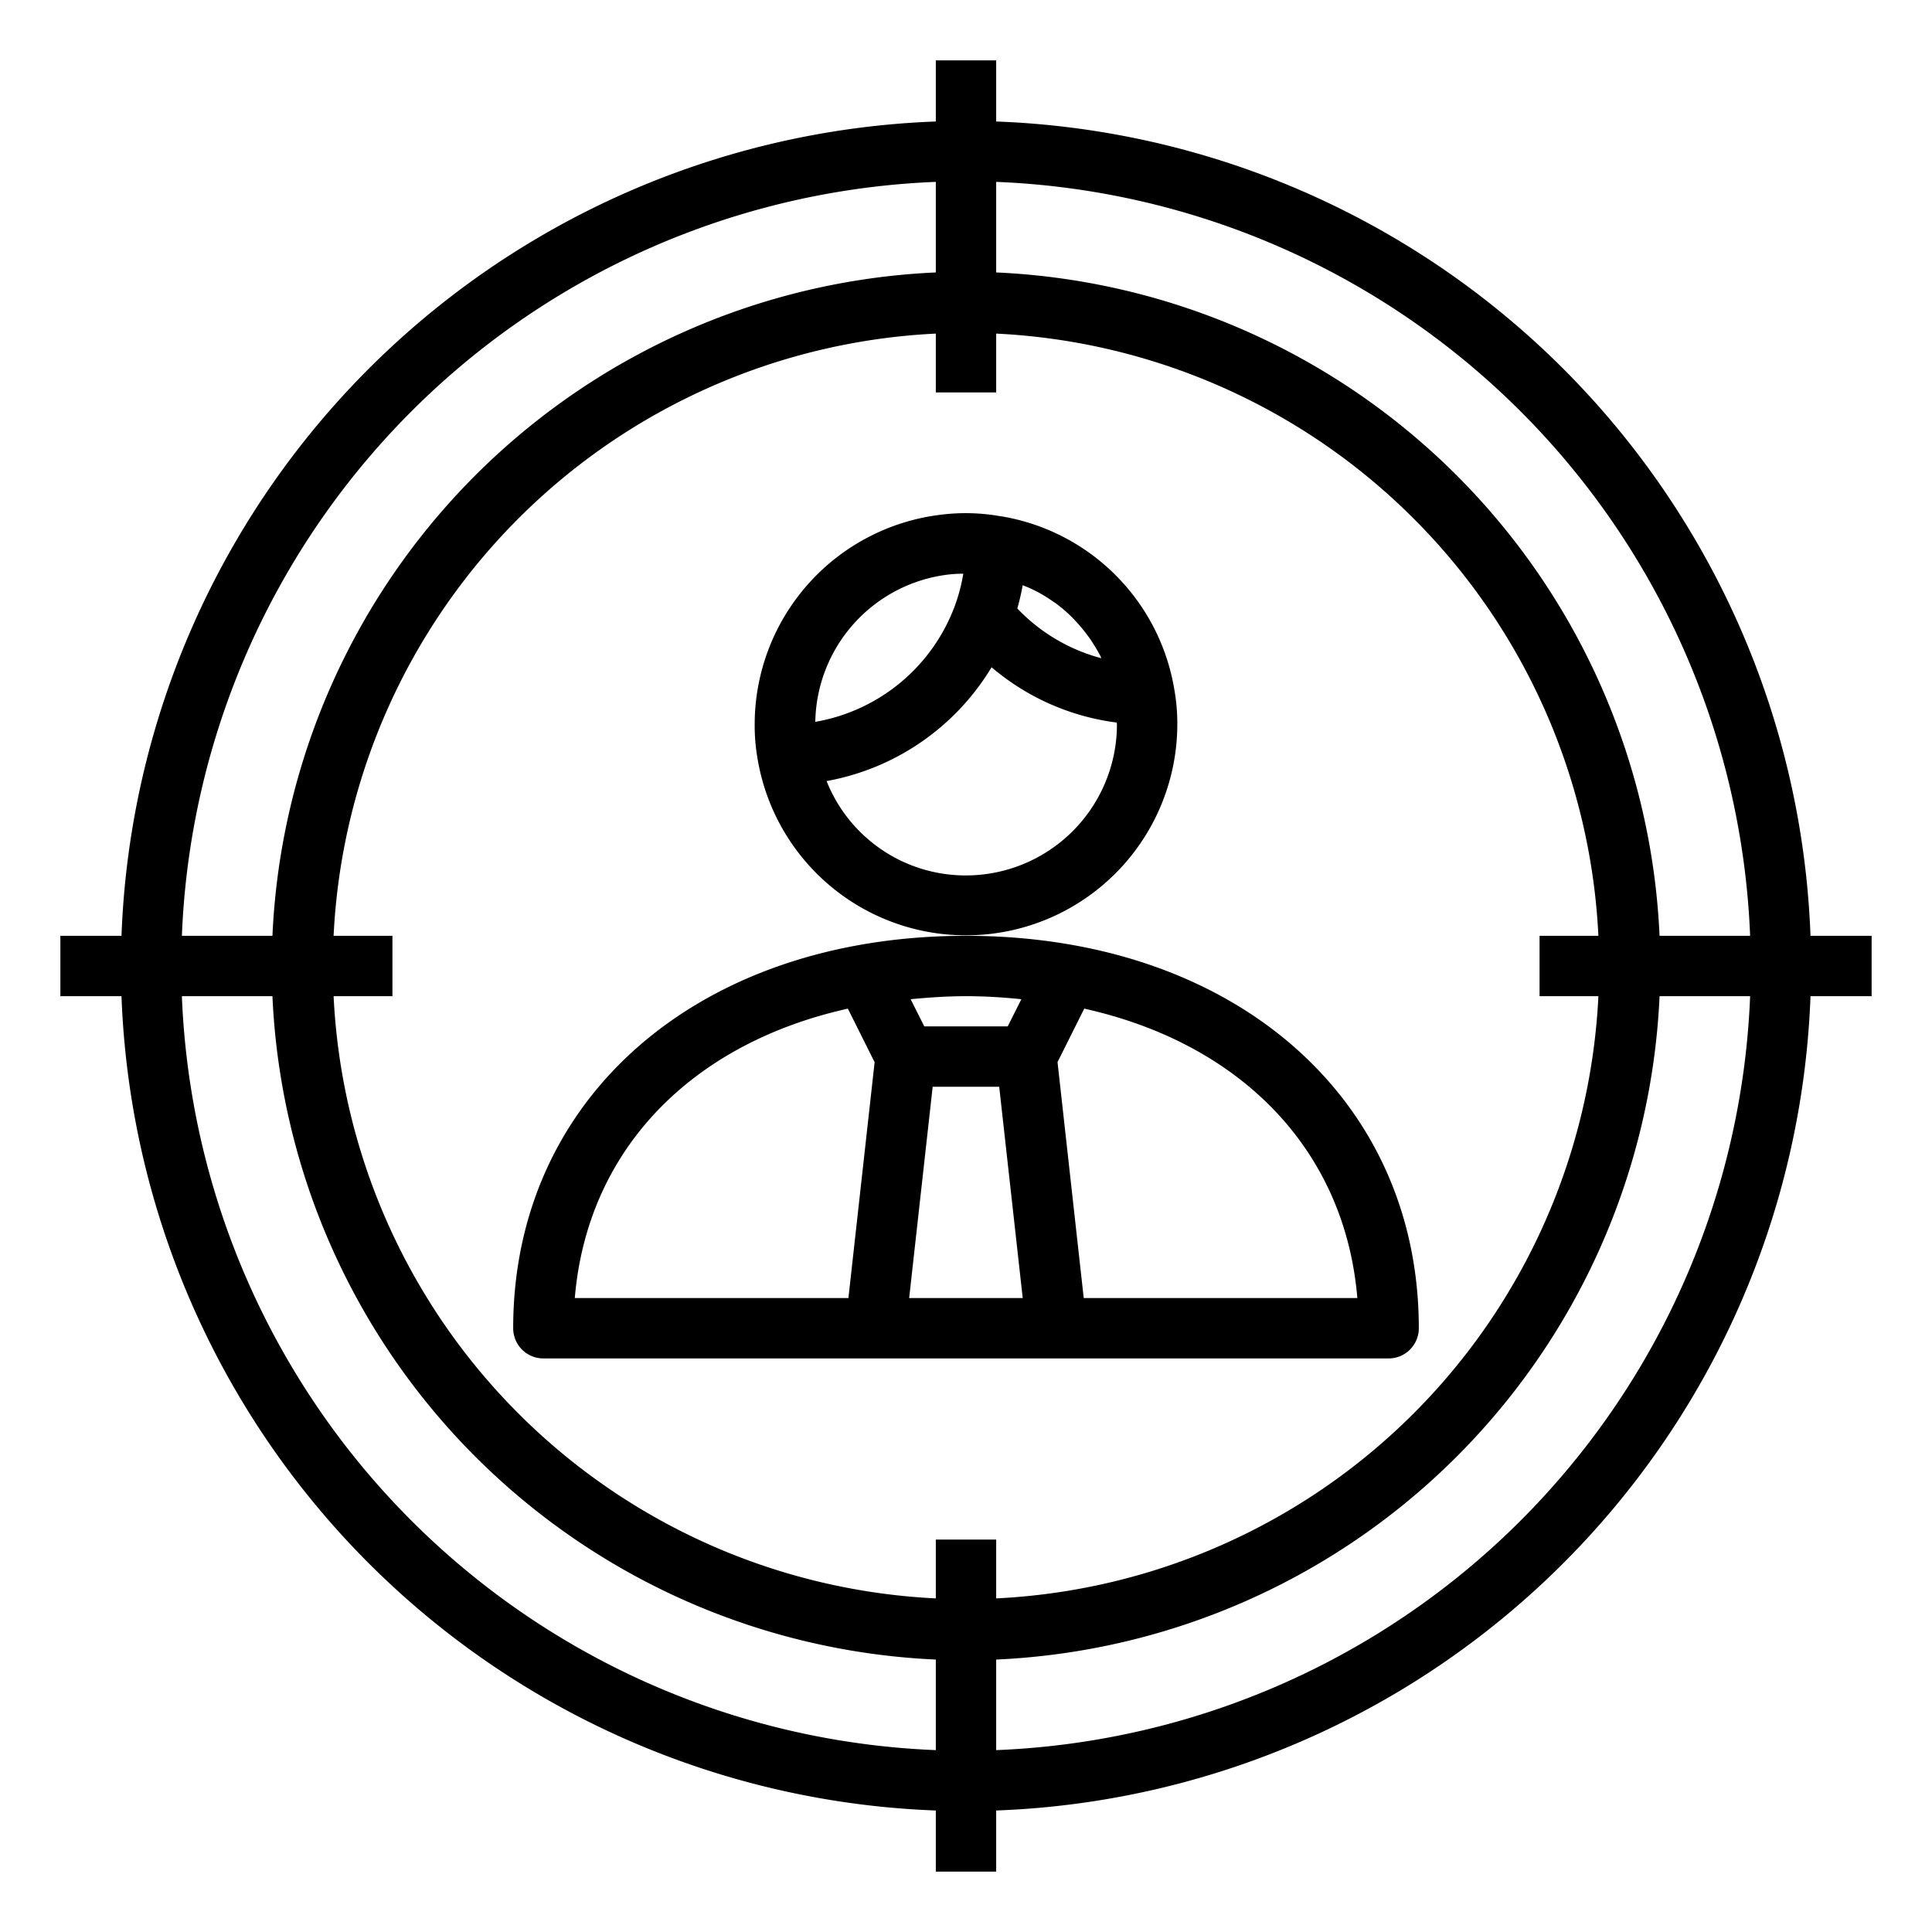 <svg xmlns="http://www.w3.org/2000/svg" viewBox="0 0 64 64" x="0px" y="0px"><title>Head-Hunter-Find</title><g><path d="M39,24a6.4,6.4,0,0,0-.1-1.165,6.97,6.97,0,0,0-5.713-5.729h-.018a6.576,6.576,0,0,0-1.981-.058A7,7,0,0,0,25,24a6.361,6.361,0,0,0,.1,1.163A7,7,0,0,0,39,24Zm-5.122-4.614c.106.043.213.084.315.134.065.032.131.063.2.1a4.916,4.916,0,0,1,.494.308c.03.021.062.039.091.061a4.879,4.879,0,0,1,.535.46c.03.029.057.062.086.092a5.225,5.225,0,0,1,.381.445c.033.044.066.089.1.135a4.966,4.966,0,0,1,.32.515c.016.031.035.06.051.091s.021.053.033.078A5.939,5.939,0,0,1,33.7,20.156,7.726,7.726,0,0,0,33.878,19.386Zm-2.448-.355a4.238,4.238,0,0,1,.48-.026,5.727,5.727,0,0,1-.279,1.062,6.024,6.024,0,0,1-4.623,3.845A5,5,0,0,1,31.43,19.031ZM32,29a4.958,4.958,0,0,1-4.618-3.126,8.054,8.054,0,0,0,5.465-3.77,7.95,7.95,0,0,0,4.147,1.832c0,.022.006.042.006.064A5.006,5.006,0,0,1,32,29Z"></path><path d="M32,31c-8.832,0-15,5.346-15,13a1,1,0,0,0,1,1H46a1,1,0,0,0,1-1C47,36.346,40.832,31,32,31Zm1.834,2.1-.452.9H30.618l-.452-.9c.6-.057,1.2-.1,1.834-.1S33.238,33.039,33.834,33.1Zm-5.746.316.885,1.771L28.105,43H19.041C19.451,38.113,22.872,34.574,28.088,33.412ZM30.117,43l.779-7H33.1l.779,7ZM35.9,43l-.868-7.817.885-1.771c5.216,1.162,8.637,4.7,9.047,9.588Z"></path><path d="M62,31H59.975A28.027,28.027,0,0,0,33,4.025V2H31V4.025A28.027,28.027,0,0,0,4.025,31H2v2H4.025A28.027,28.027,0,0,0,31,59.975V62h2V59.975A28.027,28.027,0,0,0,59.975,33H62Zm-4.025,0h-3A23.027,23.027,0,0,0,33,9.025v-3A26.027,26.027,0,0,1,57.975,31Zm-5.026,2A20.992,20.992,0,0,1,33,52.949V51H31v1.949A20.992,20.992,0,0,1,11.051,33H13V31H11.051A20.992,20.992,0,0,1,31,11.051V13h2V11.051A20.992,20.992,0,0,1,52.949,31H51v2ZM31,6.025v3A23.027,23.027,0,0,0,9.025,31h-3A26.027,26.027,0,0,1,31,6.025ZM6.025,33h3A23.027,23.027,0,0,0,31,54.975v3A26.027,26.027,0,0,1,6.025,33ZM33,57.975v-3A23.027,23.027,0,0,0,54.975,33h3A26.027,26.027,0,0,1,33,57.975Z"></path></g></svg>
